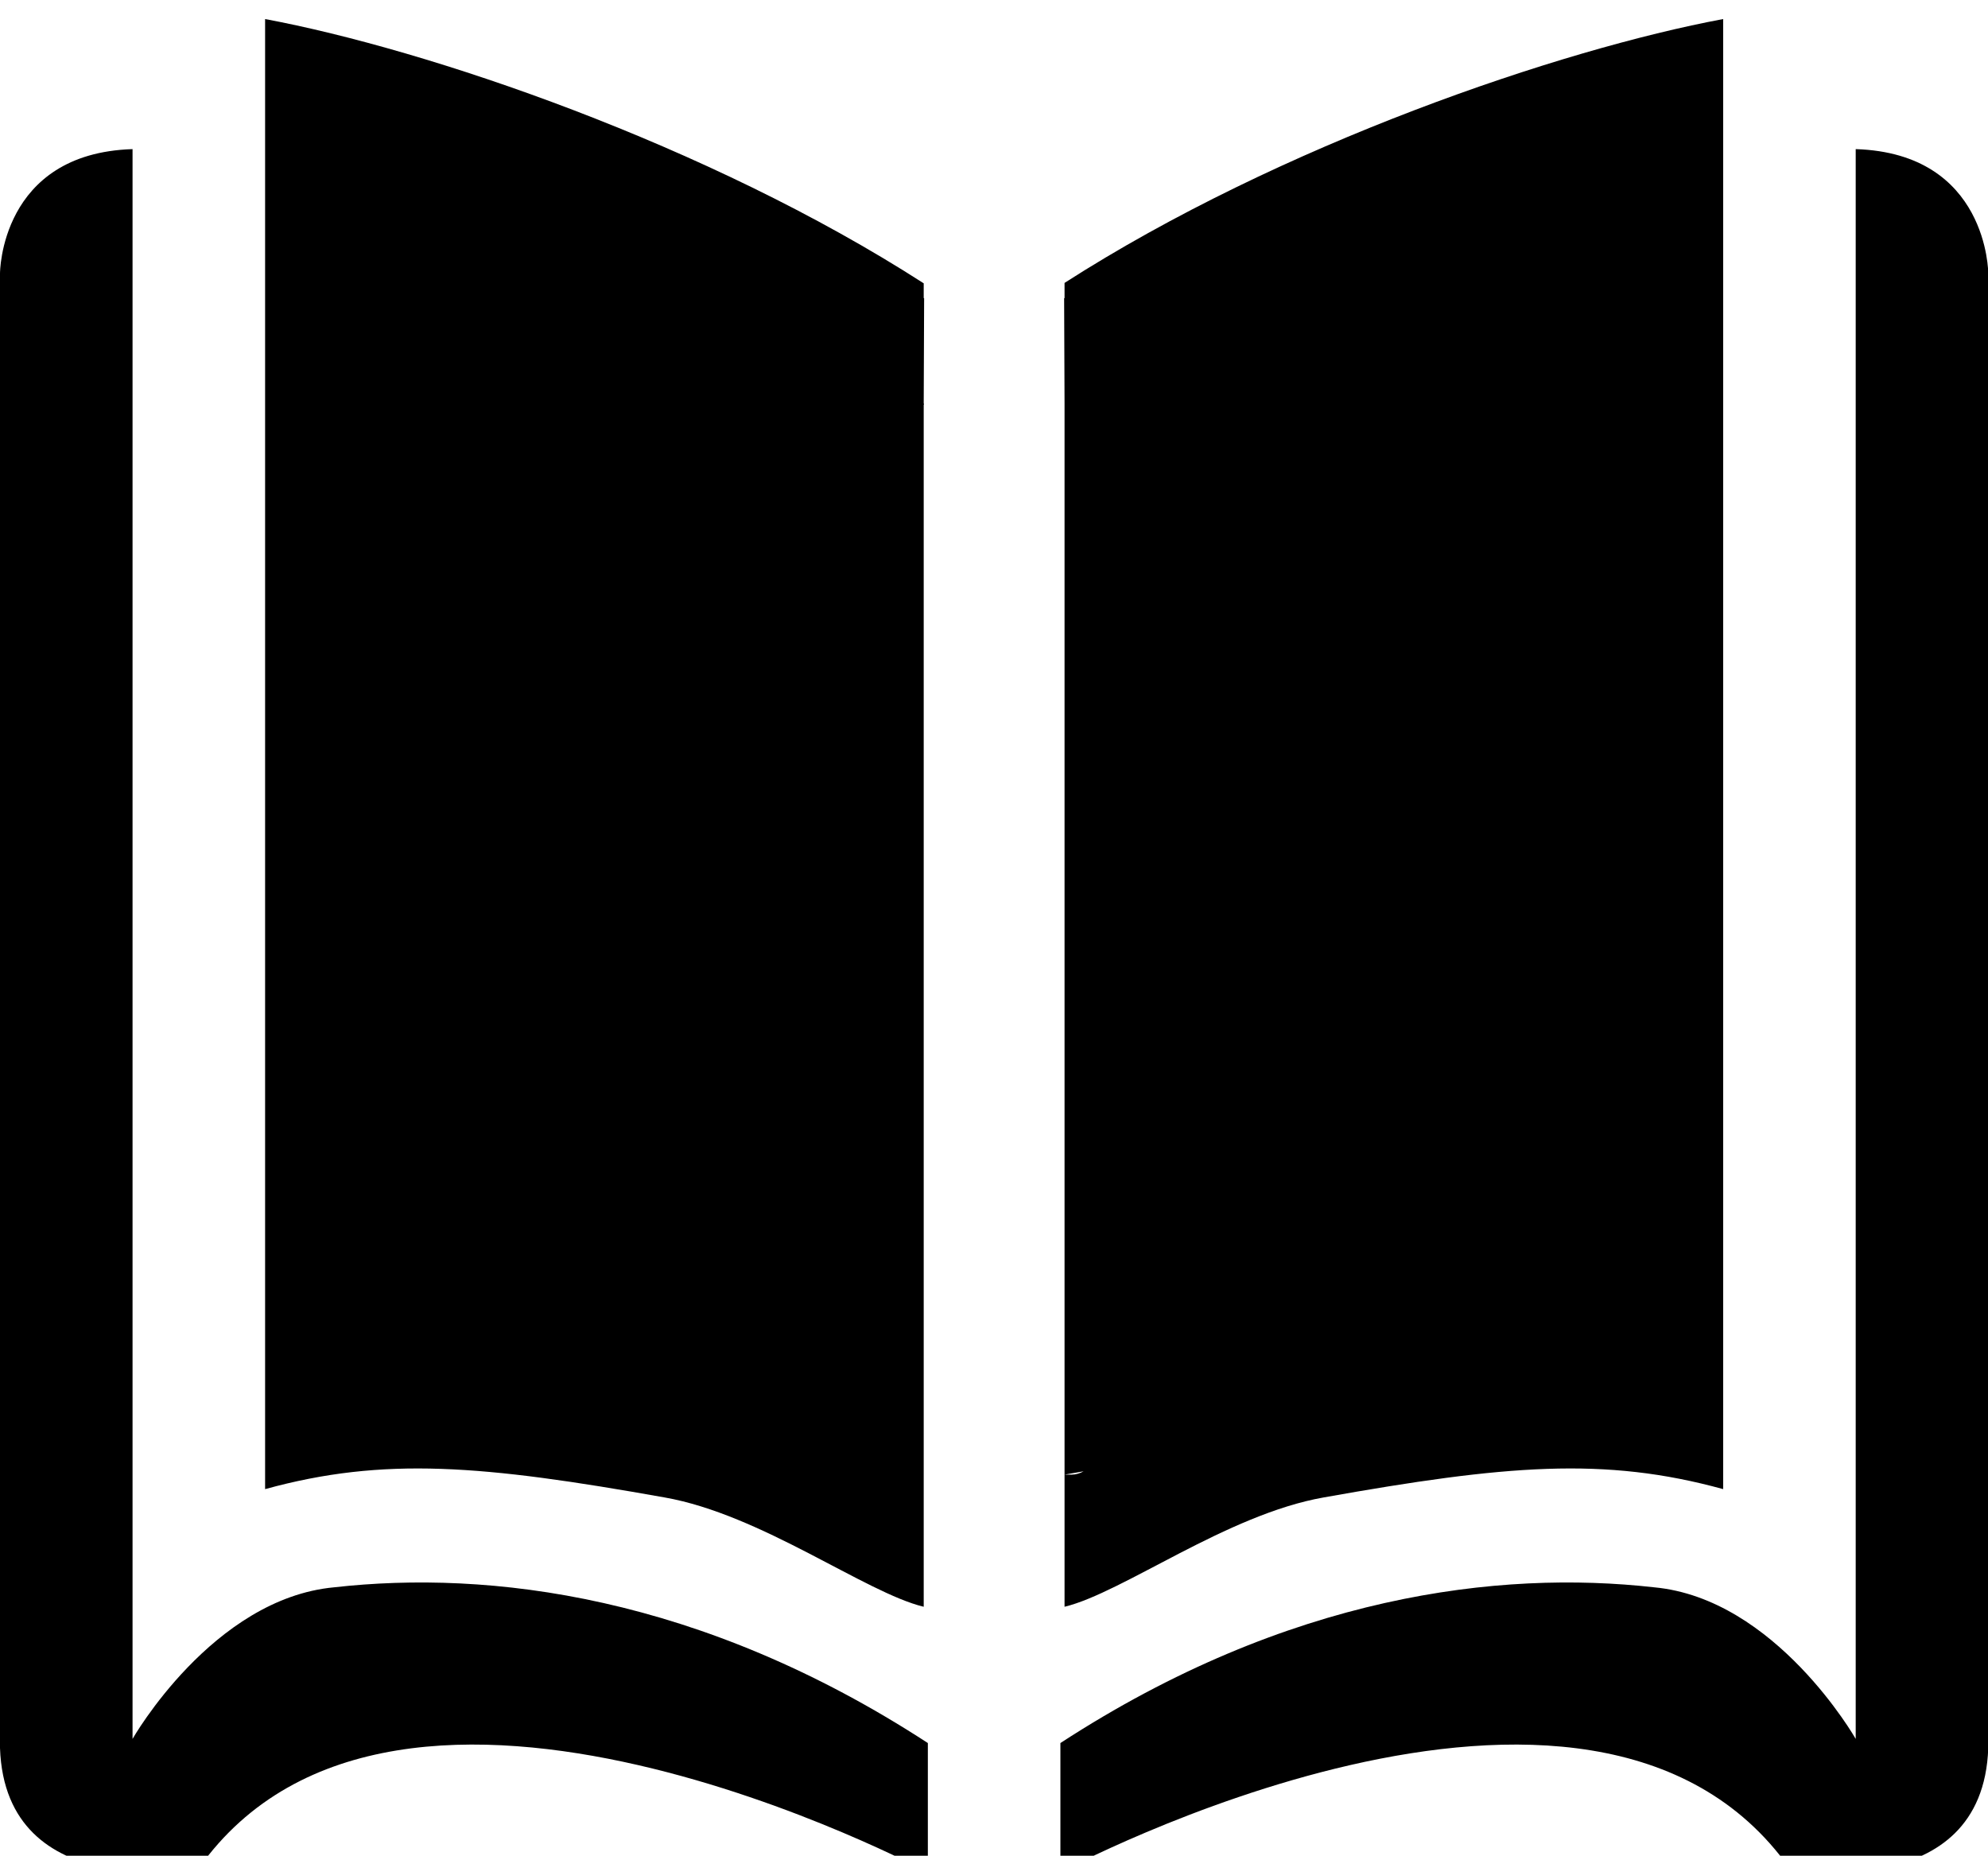 ﻿<?xml version="1.0" standalone="no"?>
<svg fill="currentColor" height="100%" width="100%" viewBox="0 64 1097 1024" aria-hidden="true" role="img" style="vertical-align: -0.125em;" xmlns="http://www.w3.org/2000/svg"><path d="M509.714 737.371v-0.686c0.229 0.229 0.229 0.457 0 0.686zM184.457 84.114c-67.2-6.171-111.314-83.657-111.314-83.657v877.257c-73.143-2.286-73.143-68.571-73.143-68.571v-813.714c2.971-86.857 109.714-66.286 109.714-66.286 109.714 154.743 402.286-2.286 402.286-2.286v71.314c-125.714 81.829-242.286 95.543-327.543 85.943zM366.629 133.714c53.486-9.371 110.857-52.571 143.086-60.343v72.914h-3.886c-0.229 0-0.457 0-0.686 0h4.571v590.4c0 0 0 0 0 0v0.686c0 0 0 0 0 0l0.229 58.057c0 0-0.229 0-0.229 0.229v8c-119.314 76.8-274.057 129.143-363.429 145.829v-811.2c65.6 18.057 120.229 13.257 220.343-4.571zM587.429 737.371c-0.229-0.229-0.229-0.229 0 0v0zM1024 877.714v-877.257c0 0-44.114 77.486-111.314 83.657-85.257 9.6-201.829-4.114-327.543-85.943v-71.314c0 0 292.571 157.029 402.286 2.286 0 0 106.743-20.571 109.714 66.286v813.714c0 0 0 66.286-73.143 68.571zM587.429 545.143v-398.857l10.514 1.829c-2.057-1.143-4.343-1.829-6.629-1.829h-3.886v-72.914c32.229 7.771 89.6 50.971 143.086 60.343 100.114 17.829 154.743 22.629 220.343 4.571v811.2c-89.371-16.686-244.114-69.029-363.429-145.6v-8.229c0-0.229-0.229-0.229-0.229-0.229l0.229-58.057v-192.229z" transform="rotate(180 0 512) scale(-1 1)"></path></svg>